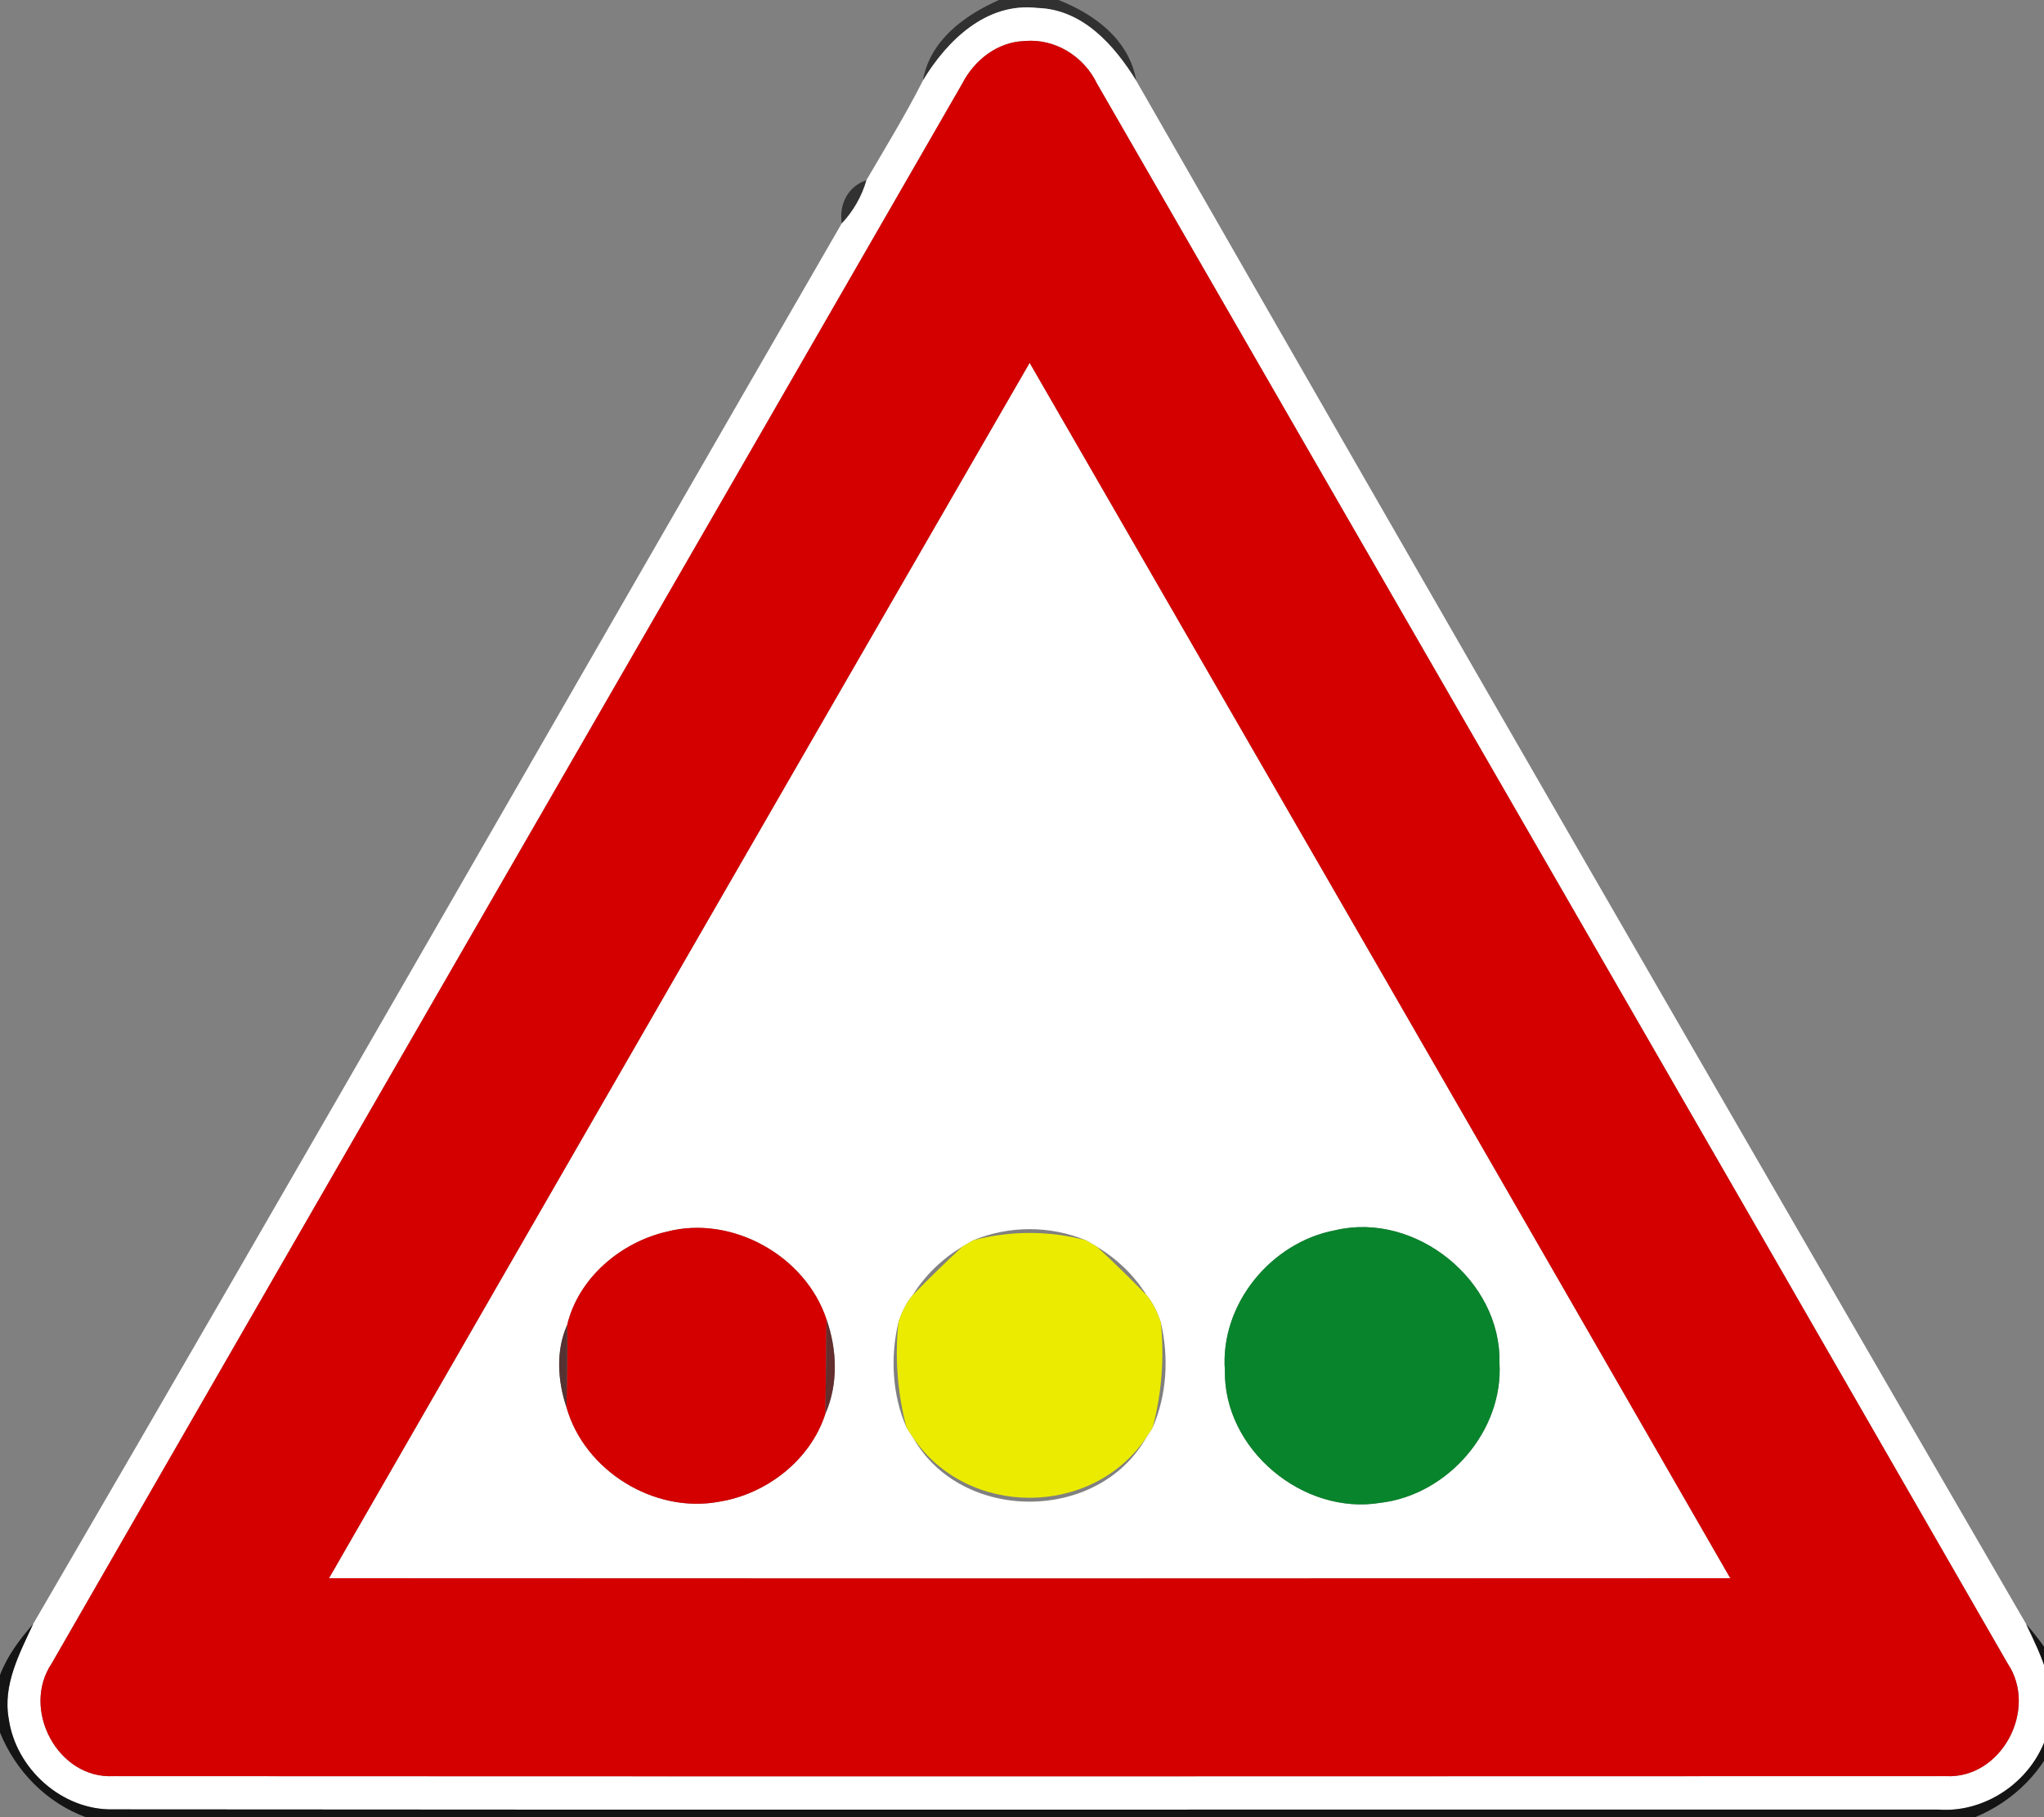 <!-- Generated by IcoMoon.io -->
<svg version="1.1" xmlns="http://www.w3.org/2000/svg" width="27" height="24" viewBox="0 0 27 24">
<rect x="0" y="0" width="27" height="24" fill="#808080" stroke="none"/>
<title>warning--traffic-signals--g5</title>
<path fill="#1f1f1f" opacity="0.81" d="M13.195 0h0.787c0.479 0.188 0.936 0.527 1.027 1.066-0.291-0.471-0.709-0.944-1.307-0.961-0.671-0.078-1.192 0.429-1.511 0.959 0.093-0.53 0.543-0.858 1.004-1.064z"></path>
<path fill="#fff" d="M12.191 1.064c0.319-0.53 0.84-1.037 1.511-0.959 0.598 0.017 1.016 0.49 1.307 0.961 3.899 6.805 7.818 13.599 11.755 20.383 0.196 0.412 0.425 0.865 0.306 1.336-0.133 0.664-0.786 1.164-1.463 1.115-8.039-0.003-16.079 0.005-24.117-0.003-0.674 0.012-1.283-0.539-1.375-1.199-0.080-0.446 0.143-0.861 0.323-1.25 3.585-6.152 7.118-12.334 10.681-18.498 0.152-0.162 0.263-0.356 0.325-0.569 0.254-0.436 0.519-0.866 0.747-1.317M13.534 0.542c-0.358 0.011-0.664 0.252-0.823 0.562-4.006 6.958-8.027 13.907-12.029 20.867-0.406 0.603 0.080 1.527 0.818 1.487 8.066 0.004 16.133 0.003 24.199 0 0.74 0.041 1.228-0.883 0.82-1.489-4.002-6.959-8.021-13.91-12.029-20.866-0.172-0.359-0.555-0.598-0.956-0.561z"></path>
<path fill="#fff" d="M4.346 20.844c3.081-5.353 6.165-10.704 9.255-16.052 3.088 5.348 6.175 10.698 9.255 16.052-6.17 0.004-12.34 0.004-18.51 0M12.858 16.38c-0.037 0.021-0.109 0.063-0.145 0.084-0.266 0.161-0.494 0.379-0.658 0.643-0.087 0.103-0.144 0.228-0.187 0.355-0.109 0.459-0.084 0.956 0.106 1.391 0.022 0.033 0.064 0.099 0.086 0.132 0.634 1.13 2.445 1.13 3.081 0.001 0.021-0.033 0.064-0.099 0.085-0.132 0.19-0.436 0.215-0.933 0.107-1.393-0.044-0.126-0.1-0.251-0.187-0.354-0.164-0.264-0.392-0.482-0.658-0.642-0.036-0.021-0.108-0.064-0.145-0.085-0.473-0.195-1.012-0.195-1.485 0M17.638 16.248c-0.85 0.159-1.523 0.98-1.458 1.852-0.017 1.044 1.033 1.917 2.055 1.748 0.889-0.105 1.627-0.95 1.572-1.851 0.025-1.089-1.113-1.999-2.169-1.749M7.492 17.499c-0.153 0.339-0.126 0.741-0.009 1.088 0.237 0.837 1.157 1.406 2.013 1.247 0.629-0.099 1.211-0.551 1.407-1.163 0.172-0.39 0.155-0.847 0.015-1.244-0.278-0.843-1.252-1.386-2.114-1.159-0.608 0.141-1.164 0.612-1.312 1.231z"></path>
<path fill="#d40000" d="M13.534 0.542c0.401-0.037 0.784 0.202 0.956 0.561 4.008 6.956 8.027 13.907 12.029 20.866 0.408 0.606-0.080 1.53-0.82 1.489-8.066 0.003-16.133 0.004-24.199 0-0.738 0.040-1.224-0.884-0.818-1.487 4.002-6.96 8.023-13.909 12.029-20.867 0.159-0.31 0.465-0.551 0.823-0.562M4.346 20.844c6.17 0.004 12.34 0.004 18.51 0-3.080-5.354-6.167-10.704-9.255-16.052-3.090 5.348-6.174 10.699-9.255 16.052z"></path>
<path fill="#d40000" d="M7.492 17.499c0.148-0.619 0.704-1.090 1.312-1.231 0.862-0.227 1.836 0.316 2.114 1.159-0.003 0.415-0.009 0.829-0.015 1.244-0.196 0.612-0.778 1.064-1.407 1.163-0.856 0.159-1.776-0.41-2.013-1.247 0.007-0.363 0.012-0.725 0.009-1.088z"></path>
<path fill="#212121" opacity="0.82" d="M11.119 2.95c-0.037-0.249 0.078-0.488 0.325-0.569-0.062 0.213-0.173 0.407-0.325 0.569z"></path>
<path fill="#08842c" d="M17.638 16.248c1.056-0.25 2.194 0.66 2.169 1.749 0.055 0.901-0.683 1.746-1.572 1.851-1.022 0.169-2.072-0.704-2.055-1.748-0.065-0.872 0.608-1.693 1.458-1.852z"></path>
<path fill="#ebeb00" d="M12.858 16.38c0.487-0.128 0.998-0.128 1.485 0 0.037 0.021 0.109 0.064 0.145 0.085 0.225 0.208 0.445 0.421 0.658 0.642 0.087 0.103 0.143 0.228 0.187 0.354 0.050 0.467 0.013 0.939-0.107 1.393-0.021 0.033-0.064 0.099-0.085 0.132-0.715 1.061-2.367 1.061-3.081-0.001-0.022-0.033-0.064-0.099-0.086-0.132-0.119-0.454-0.156-0.925-0.106-1.391 0.043-0.127 0.1-0.252 0.187-0.355 0.213-0.22 0.433-0.434 0.658-0.643 0.036-0.021 0.108-0.063 0.145-0.084z"></path>
<path fill="#642e2e" d="M10.918 17.427c0.14 0.397 0.157 0.854-0.015 1.244 0.006-0.415 0.012-0.829 0.015-1.244z"></path>
<path fill="#563232" d="M7.483 18.587c-0.117-0.347-0.144-0.749 0.009-1.088 0.003 0.363-0.002 0.725-0.009 1.088z"></path>
<path fill="#0b0b0b" opacity="0.92" d="M0 22.122c0.097-0.254 0.261-0.472 0.438-0.674-0.18 0.389-0.403 0.804-0.323 1.25 0.092 0.66 0.701 1.211 1.375 1.199 8.038 0.008 16.078 0 24.117 0.003 0.677 0.049 1.33-0.451 1.463-1.115 0.119-0.471-0.11-0.924-0.306-1.336 0.169 0.197 0.33 0.405 0.436 0.645v0.773c-0.194 0.517-0.6 0.924-1.11 1.133h-24.957c-0.521-0.193-0.923-0.606-1.133-1.117v-0.761z"></path>
</svg>
